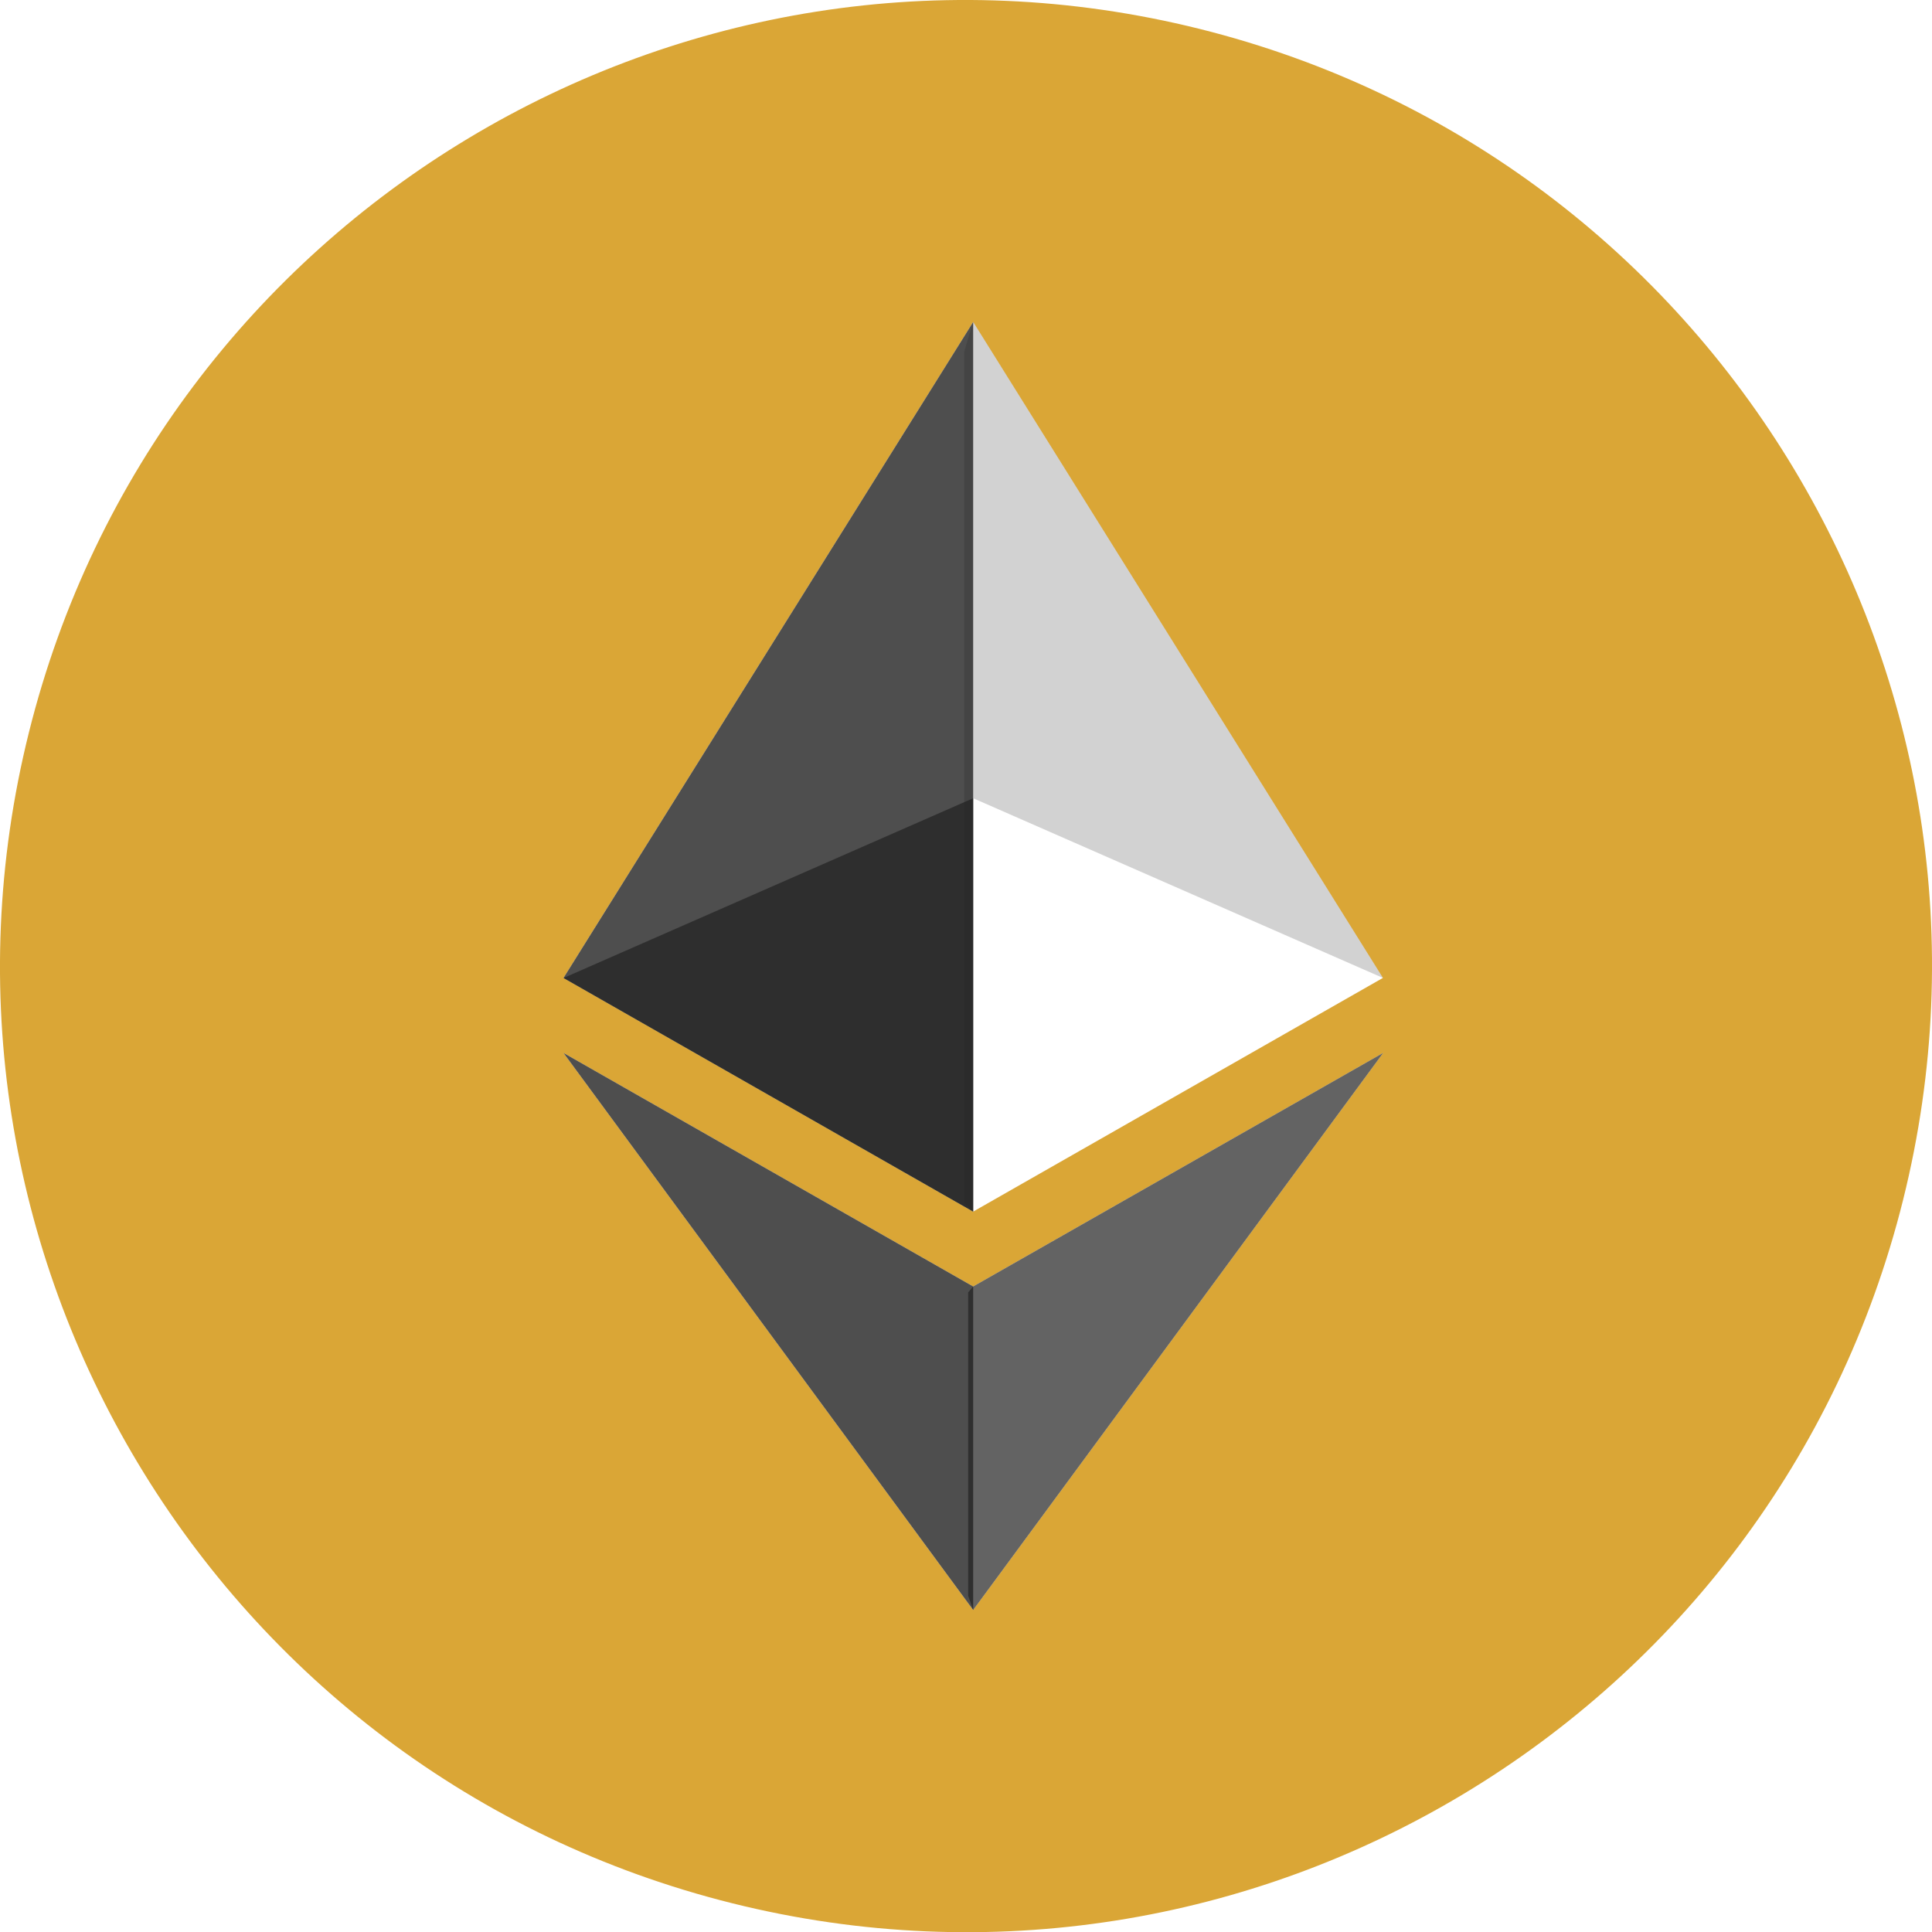 <svg width="24" height="24" viewBox="0 0 24 24" fill="none" xmlns="http://www.w3.org/2000/svg">
<path fill-rule="evenodd" clip-rule="evenodd" d="M23.641 14.905C22.038 21.334 15.526 25.247 9.096 23.643C2.669 22.041 -1.244 15.528 0.359 9.099C1.962 2.669 8.473 -1.244 14.902 0.359C21.331 1.962 25.244 8.475 23.641 14.905L23.641 14.905H23.641ZM12.089 15.051L7 12.148L12.089 4L17.179 12.148L12.089 15.051ZM12.089 20L7 13.08L12.089 15.981H12.089L17.182 13.08L12.089 20L12.089 20Z" fill="#DAA636"/>
<path d="M12.089 4L7 12.148L12.089 15.051V9.916V4Z" fill="#222222" fill-opacity="0.8"/>
<path d="M12.089 15.981L12.027 16.055V19.823L12.089 20L17.182 13.08L12.089 15.981Z" fill="#222222" fill-opacity="0.7"/>
<path d="M12.089 20V15.981L7 13.08L12.089 20Z" fill="#222222" fill-opacity="0.8"/>
<path fill-rule="evenodd" clip-rule="evenodd" d="M11.978 4.365L12.089 4L17.179 12.148L12.089 9.916L12.089 15.051L11.978 14.944V4.365Z" fill="#222222" fill-opacity="0.2"/>
<path d="M7 12.149L12.089 15.051V9.916L7 12.149Z" fill="#222222" fill-opacity="0.7"/>
</svg>
